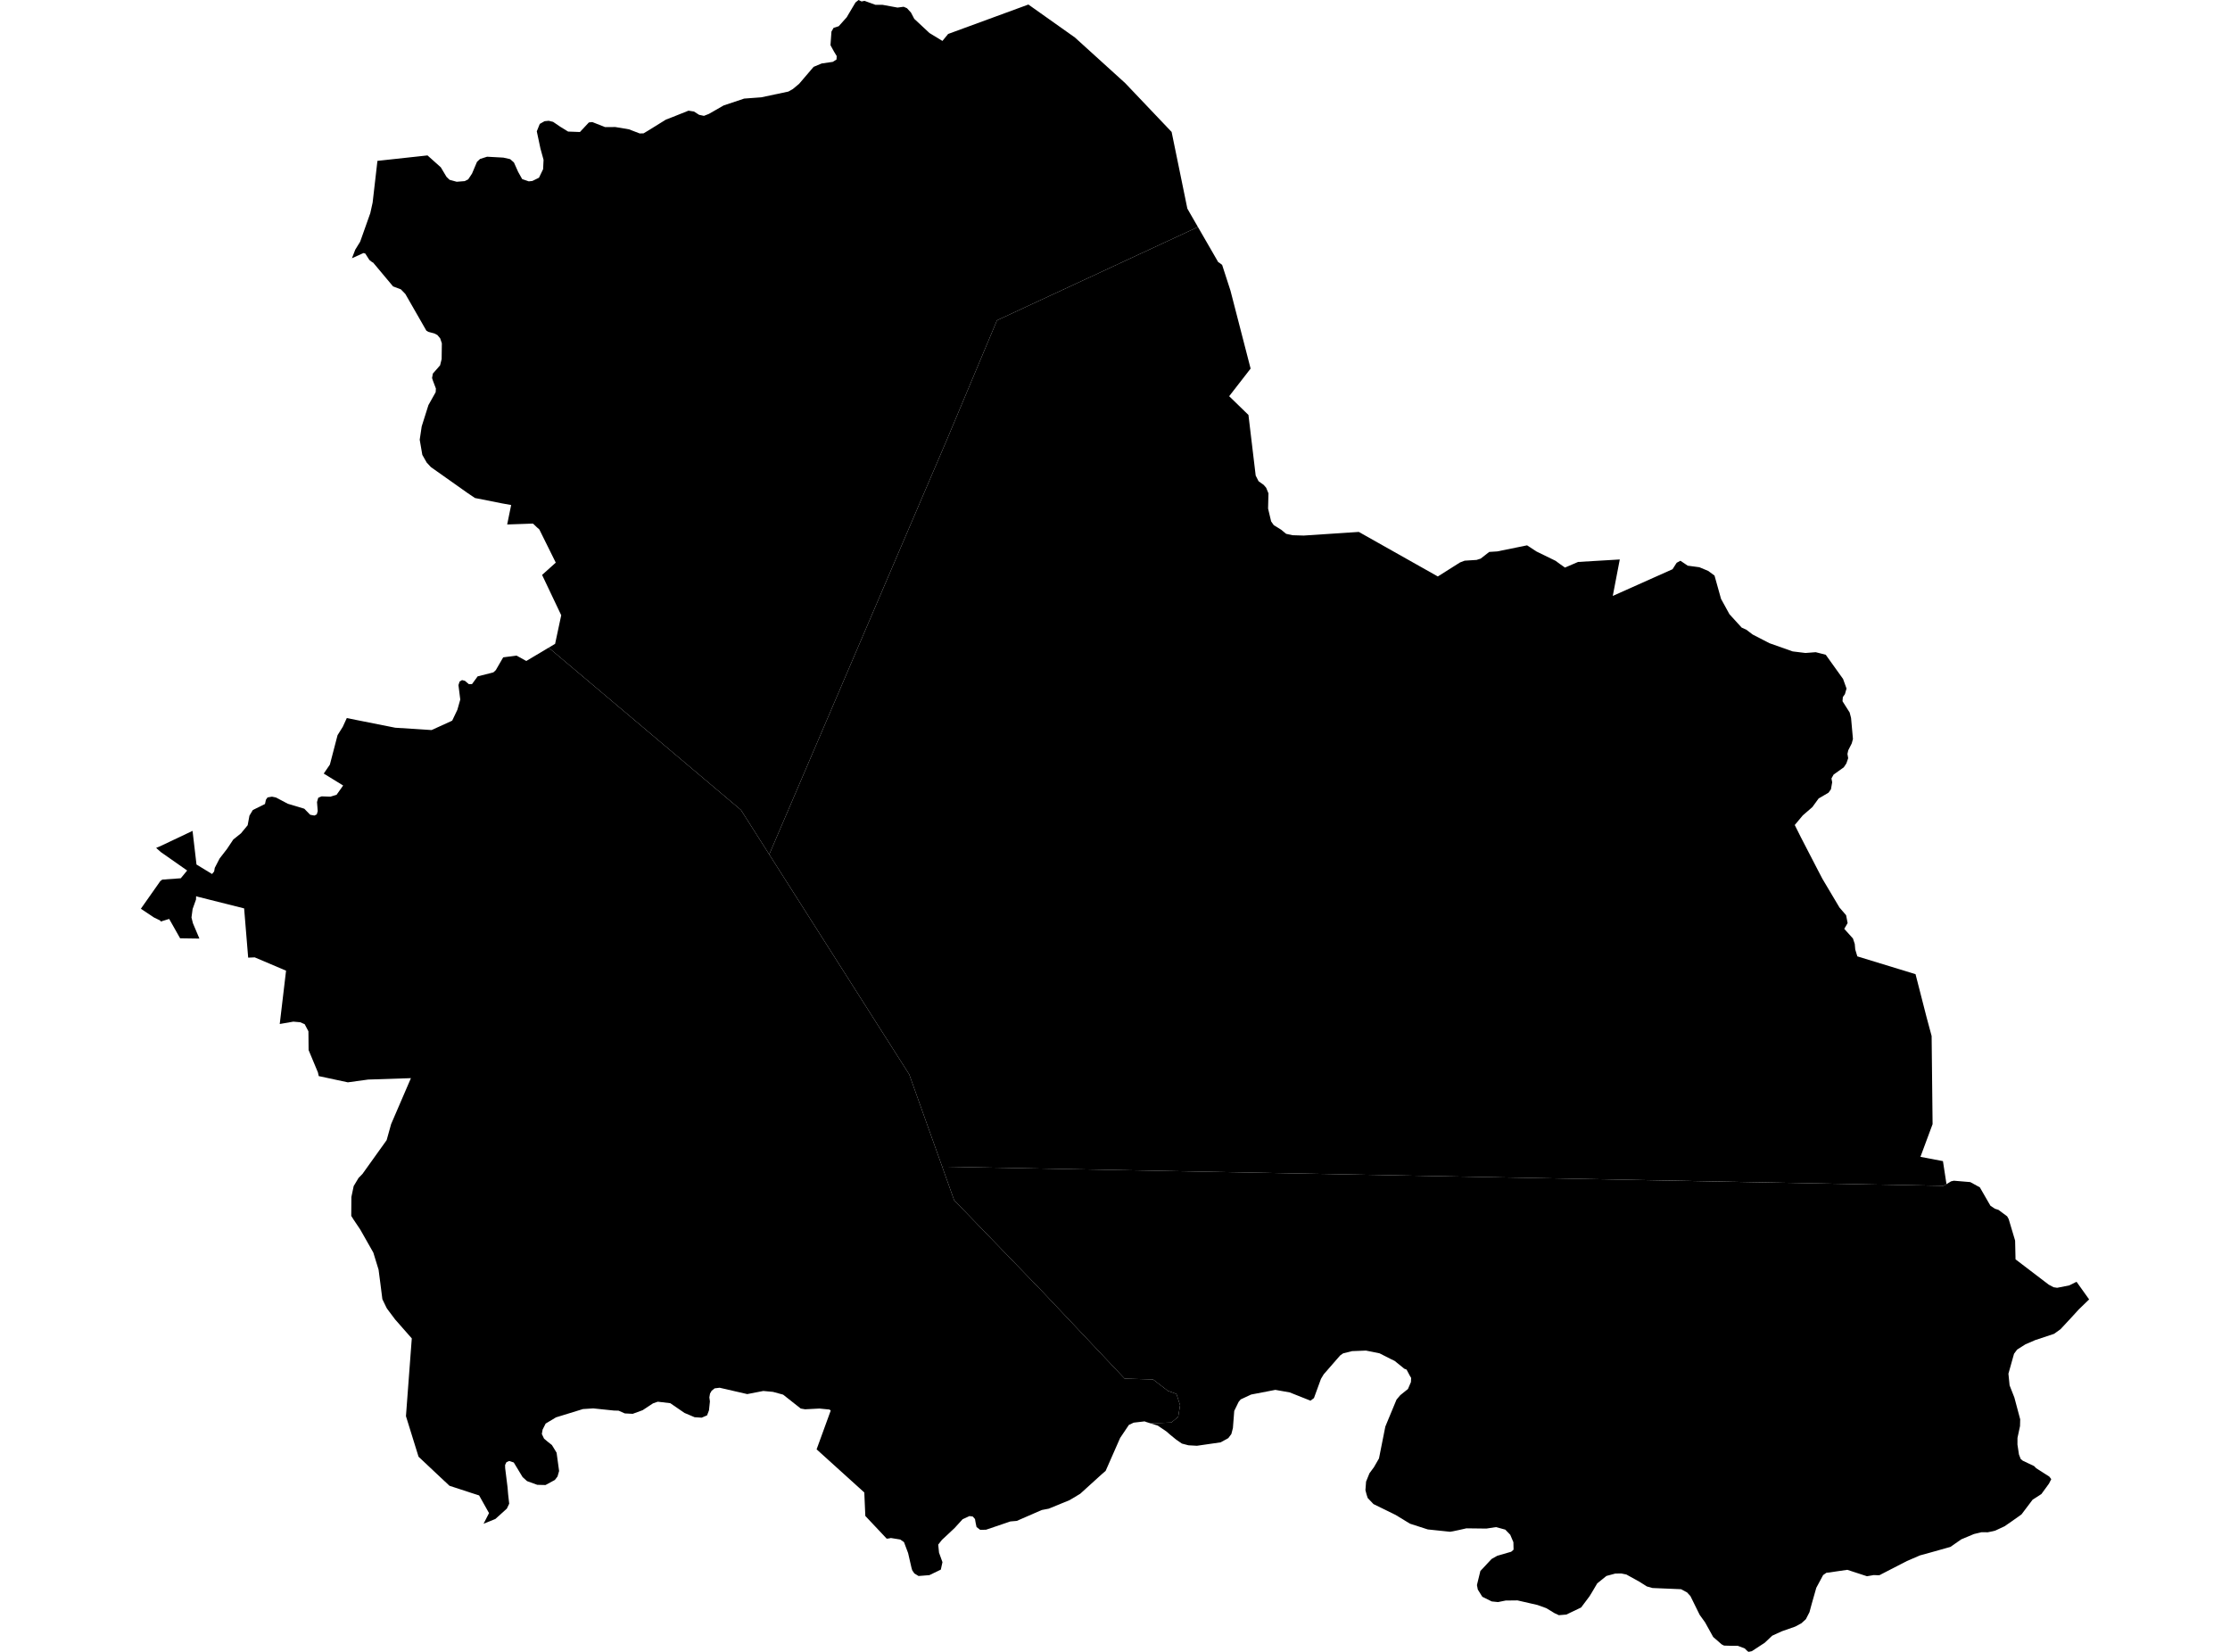 <?xml version='1.0'?>
<svg  baseProfile = 'tiny' width = '540' height = '400' stroke-linecap = 'round' stroke-linejoin = 'round' version='1.1' xmlns='http://www.w3.org/2000/svg'>
<path id='1503801001' title='1503801001'  d='M 415.299 139.823 416.753 145.016 418.797 148.739 421.747 151.971 422.869 152.478 424.423 153.658 428.503 155.761 434.095 157.738 437.194 158.12 439.679 157.929 442.105 158.544 446.31 164.419 447.141 166.729 446.75 168.1 446.252 168.781 446.169 169.803 447.897 172.529 448.238 173.85 448.695 178.944 448.404 180.016 447.565 181.669 447.365 182.558 447.54 183.597 447.107 184.86 446.476 185.807 444.016 187.561 443.493 188.5 443.667 189.43 443.368 191.126 442.77 191.956 440.393 193.344 438.865 195.438 436.563 197.432 434.602 199.776 436.097 202.767 440.211 210.719 441.316 212.83 445.437 219.76 447.041 221.621 447.407 223.524 446.592 224.92 448.695 227.255 449.135 228.576 449.251 229.914 449.758 231.584 463.851 235.897 466.518 246.3 467.748 250.87 467.981 272.209 465.039 280.128 470.49 281.167 471.346 286.742 470.607 287.149 228.154 282.513 220.177 260.177 186.274 206.905 229.309 106.436 241.424 77.569 290.084 54.967 294.995 63.476 295.41 63.733 295.942 64.141 297.961 70.373 302.839 89.252 297.646 95.941 302.315 100.478 304.069 115.161 304.767 116.532 306.021 117.429 306.611 118.119 307.16 119.465 307.068 123.146 307.808 126.254 308.439 127.159 310.251 128.281 311.431 129.262 312.976 129.602 315.694 129.685 329.039 128.805 348.175 139.59 353.543 136.2 353.751 136.117 354.673 135.768 357.557 135.585 358.545 135.269 360.623 133.649 362.567 133.524 369.788 132.054 372.057 133.541 376.685 135.801 377.674 136.532 378.962 137.438 382.136 136.075 392.232 135.477 390.537 144.302 405.012 137.837 406.001 136.283 406.915 135.785 408.693 136.981 411.502 137.355 413.62 138.236 415.174 139.374 415.299 139.823 Z' />
<path id='1503801002' title='1503801002'  d='M 471.346 286.742 472.46 286.061 473.141 285.911 477.105 286.244 479.423 287.515 481.982 291.961 483.071 292.692 483.927 292.966 486.046 294.545 486.411 295.21 487.965 300.411 488.065 304.948 496.117 311.089 497.272 311.704 498.152 311.837 501.086 311.255 502.839 310.383 505.888 314.654 503.396 317.063 501.534 319.099 498.95 321.875 497.396 322.988 492.818 324.509 490.458 325.531 488.688 326.653 488.439 326.819 487.707 327.808 487.558 328.323 486.345 332.644 486.627 335.461 487.782 338.402 489.195 343.687 489.153 345.324 488.538 348.191 488.53 349.794 488.896 352.204 489.319 353.301 489.818 353.708 492.577 355.021 493.075 355.536 496.241 357.555 496.715 358.179 496.166 359.259 494.33 361.777 492.976 362.657 492.211 363.139 489.502 366.721 487.25 368.316 485.414 369.587 483.162 370.634 482.589 370.784 481.342 371.042 479.822 371.025 478.002 371.465 474.936 372.745 472.302 374.581 471.305 374.864 466.153 376.31 464.94 376.634 461.774 377.997 455.6 381.179 455.151 381.42 454.785 381.445 453.738 381.403 452.093 381.686 447.332 380.132 444.64 380.523 443.061 380.764 442.271 380.847 441.474 381.403 439.82 384.486 438.723 388.334 438.167 390.394 437.294 392.089 436.23 393.062 434.726 393.876 431.436 395.031 429.151 396.078 428.569 396.626 427.339 397.79 424.389 399.717 424.215 399.834 423.392 400 423.052 399.726 422.703 399.385 422.512 399.177 420.8 398.529 419.47 398.538 417.476 398.479 416.911 398.189 414.85 396.394 412.889 392.854 411.585 391.042 409.349 386.505 408.535 385.608 407.081 384.827 400.151 384.536 398.788 384.154 397.018 383.032 393.836 381.271 392.622 381.021 391.143 381.038 389.398 381.511 389.008 381.611 386.773 383.414 385.526 385.525 384.903 386.547 382.867 389.256 379.286 390.968 377.483 391.117 376.444 390.635 374.45 389.422 372.306 388.649 367.461 387.536 364.603 387.569 362.75 387.943 361.221 387.785 358.944 386.655 357.856 384.91 357.648 383.83 357.731 383.464 358.479 380.406 361.196 377.506 362.559 376.734 364.686 376.127 364.935 376.044 365.933 375.761 366.514 375.254 366.473 373.443 365.708 371.64 364.512 370.402 362.268 369.787 359.941 370.144 355.089 370.086 353.518 370.443 351.84 370.801 351.125 370.917 345.741 370.352 341.42 368.956 337.963 366.845 332.587 364.211 331.191 362.74 330.925 361.918 330.642 360.846 330.8 358.769 331.615 356.758 332.711 355.27 333.925 353.16 335.462 345.44 338.171 338.917 339.076 337.845 340.938 336.35 341.661 334.671 341.71 333.649 341.428 333.192 340.605 331.647 340.049 331.43 337.722 329.544 336.791 329.096 334.066 327.708 330.767 327.043 327.41 327.176 325.241 327.716 324.51 328.231 320.53 332.802 319.873 333.898 318.178 338.543 317.347 339.175 312.303 337.172 308.83 336.557 302.964 337.687 300.437 338.867 299.931 339.474 298.875 341.651 298.551 345.806 298.177 347.252 297.438 348.24 295.585 349.263 289.851 350.093 287.782 349.977 286.203 349.562 284.841 348.631 283.278 347.351 282.472 346.645 280.362 345.216 278.617 344.667 283.627 344.46 285.289 343.114 285.763 340.263 284.882 337.546 282.797 336.782 279.223 334.04 272.335 333.832 252.434 312.759 231.045 290.623 228.154 282.513 470.607 287.149 471.346 286.742 Z' />
<path id='1503802001' title='1503802001'  d='M 186.274 206.905 220.177 260.177 228.154 282.513 231.045 290.623 252.434 312.759 272.335 333.832 279.223 334.04 282.797 336.782 284.882 337.546 285.763 340.263 285.289 343.114 283.627 344.46 278.617 344.667 277.478 344.31 277.179 344.185 274.529 344.493 273.365 345.041 271.246 348.191 267.732 356.176 266.776 356.999 261.574 361.718 258.99 363.264 253.954 365.325 252.268 365.649 246.218 368.283 244.673 368.416 238.756 370.427 237.344 370.443 236.471 369.77 236.264 368.806 236.097 367.834 235.549 367.219 234.751 367.12 233.098 367.884 231.17 370.003 228.095 372.878 227.19 374.025 227.389 375.977 228.22 378.279 227.821 380.082 225.054 381.42 222.428 381.628 221.406 381.005 220.891 380.232 220.708 379.592 219.902 376.085 218.905 373.426 218 372.795 215.731 372.429 215.232 372.537 214.717 372.587 209.54 367.086 209.291 361.403 197.741 350.958 201.165 341.56 200.857 341.319 198.422 341.078 194.957 341.261 193.902 341.078 189.631 337.712 187.171 337.039 184.837 336.823 180.948 337.579 174.267 336.042 173.045 336.192 172.322 336.782 171.932 337.463 171.774 338.377 171.907 339.349 171.683 341.51 171.217 342.731 169.913 343.288 168.201 343.18 165.75 342.141 162.31 339.781 159.285 339.424 158.113 339.831 155.621 341.477 153.211 342.357 151.291 342.258 149.804 341.593 148.641 341.56 143.655 341.044 141.17 341.202 134.639 343.213 132.13 344.717 131.39 346.18 131.207 347.243 131.747 348.373 132.628 349.113 133.65 349.919 134.78 351.772 135.387 356.201 135.005 357.53 134.365 358.37 132.096 359.599 130.102 359.55 127.626 358.652 126.546 357.672 124.41 354.14 123.297 353.775 122.632 354.074 122.308 354.747 122.325 355.511 122.906 360.156 123.047 361.851 123.305 364.12 122.732 365.316 119.956 367.818 117.098 368.981 117.264 368.648 118.419 366.397 116.018 362.117 114.131 361.511 108.847 359.782 106.661 357.738 101.352 352.744 98.302 342.922 99.715 324.093 95.693 319.523 93.798 316.997 93.599 316.681 92.593 314.604 92.087 310.624 91.671 307.441 90.4 303.311 87.217 297.702 85.622 295.334 85.057 294.429 85.09 289.85 85.647 287.199 86.827 285.238 87.774 284.266 93.624 276.09 94.712 272.201 99.507 261.074 89.145 261.415 84.234 262.088 77.188 260.576 76.988 259.687 74.728 254.269 74.687 249.732 73.781 248.012 72.701 247.538 71.03 247.389 67.74 247.962 69.269 235.049 61.682 231.825 60.095 231.892 59.115 219.968 47.747 217.109 47.49 217.009 47.465 217.815 46.642 220.117 46.368 222.17 46.717 223.566 48.287 227.28 43.618 227.213 40.967 222.519 38.906 223.158 38.856 222.976 38.673 222.843 37.286 222.17 34.112 220.051 38.823 213.353 39.305 212.996 43.775 212.672 45.321 210.794 38.914 206.307 37.809 205.318 38.831 204.894 46.626 201.197 47.581 209.34 51.345 211.642 51.852 211.027 52.01 210.146 53.173 207.894 54.977 205.559 56.497 203.282 58.358 201.787 59.971 199.834 60.403 197.515 61.217 196.153 64.167 194.69 64.391 193.66 64.79 193.095 65.862 192.912 66.817 193.111 69.701 194.632 73.681 195.829 75.119 197.299 76.141 197.482 76.706 197.2 76.938 196.419 76.764 194.217 77.063 193.178 77.869 192.837 80.013 192.912 81.5 192.455 83.096 190.211 78.393 187.32 79.88 185.151 81.741 178.022 82.996 176.011 83.976 173.883 95.709 176.218 104.509 176.783 109.079 174.706 109.503 174.498 110.75 171.881 110.866 171.474 111.456 169.396 111.015 165.898 111.29 165.05 111.88 164.685 112.578 164.859 113.533 165.665 114.298 165.657 115.66 163.787 119.474 162.815 120.056 162.275 121.851 159.176 125.083 158.752 127.443 160.057 132.861 156.832 179.419 196.128 186.274 206.905 Z' />
<path id='1503802002' title='1503802002'  d='M 286.07 43.433 287.516 50.496 288.131 51.585 290.084 54.967 241.424 77.569 229.309 106.436 186.274 206.905 179.419 196.128 132.861 156.832 134.423 155.902 135.902 148.98 131.266 139.216 134.581 136.242 130.601 128.206 130.027 127.7 129.064 126.785 122.815 127.002 123.28 124.716 123.779 122.29 121.51 121.883 115.021 120.595 113.242 119.398 104.335 113.1 103.321 112.003 102.266 110.142 101.634 106.477 102.116 103.253 103.745 98.093 105.498 94.969 105.556 94.088 104.858 92.243 104.625 91.537 104.817 90.465 105.656 89.509 106.57 88.462 106.944 86.95 106.994 83.136 106.586 81.923 105.922 81.133 105.174 80.743 103.736 80.361 103.246 80.07 98.161 71.195 97.072 70.065 95.178 69.351 90.358 63.592 90.101 63.468 89.452 62.961 88.447 61.39 88.007 61.274 85.223 62.537 86.029 60.451 87.217 58.523 89.668 51.61 90.233 49.059 91.397 38.955 103.52 37.633 106.744 40.517 108.124 42.827 108.863 43.541 110.592 44.015 112.536 43.857 113.375 43.433 114.306 42.029 115.503 39.196 116.25 38.489 117.954 37.949 121.884 38.165 123.538 38.539 124.452 39.345 125.466 41.614 126.446 43.367 128.041 43.915 128.906 43.824 130.518 43.035 131.515 40.966 131.623 38.705 130.867 35.955 129.986 31.8 130.709 30.005 131.864 29.349 132.869 29.249 133.933 29.507 135.636 30.67 137.564 31.858 140.431 31.966 142.6 29.648 143.431 29.557 146.513 30.778 149.006 30.762 152.305 31.318 154.906 32.315 155.845 32.29 156.992 31.601 161.246 28.967 162.941 28.31 166.722 26.798 168.043 27.006 169.29 27.803 170.461 28.053 171.666 27.579 175.231 25.535 180.192 23.873 184.338 23.566 190.919 22.17 191.999 21.555 193.512 20.292 197.018 16.187 198.963 15.372 201.655 14.982 202.561 14.409 202.61 13.569 201.971 12.522 201.106 10.944 201.181 9.847 201.339 7.653 201.854 6.747 203.101 6.348 205.095 4.113 205.161 3.964 207.156 0.598 207.912 0 208.626 0.357 209.341 0.208 211.975 1.163 213.679 1.163 217.343 1.836 218.814 1.637 219.628 1.986 220.6 3.05 221.39 4.562 225.079 8.002 228.212 9.913 229.591 8.226 249.027 1.097 260.286 9.074 272.46 20.117 283.711 31.95 286.07 43.433 Z' />
</svg>